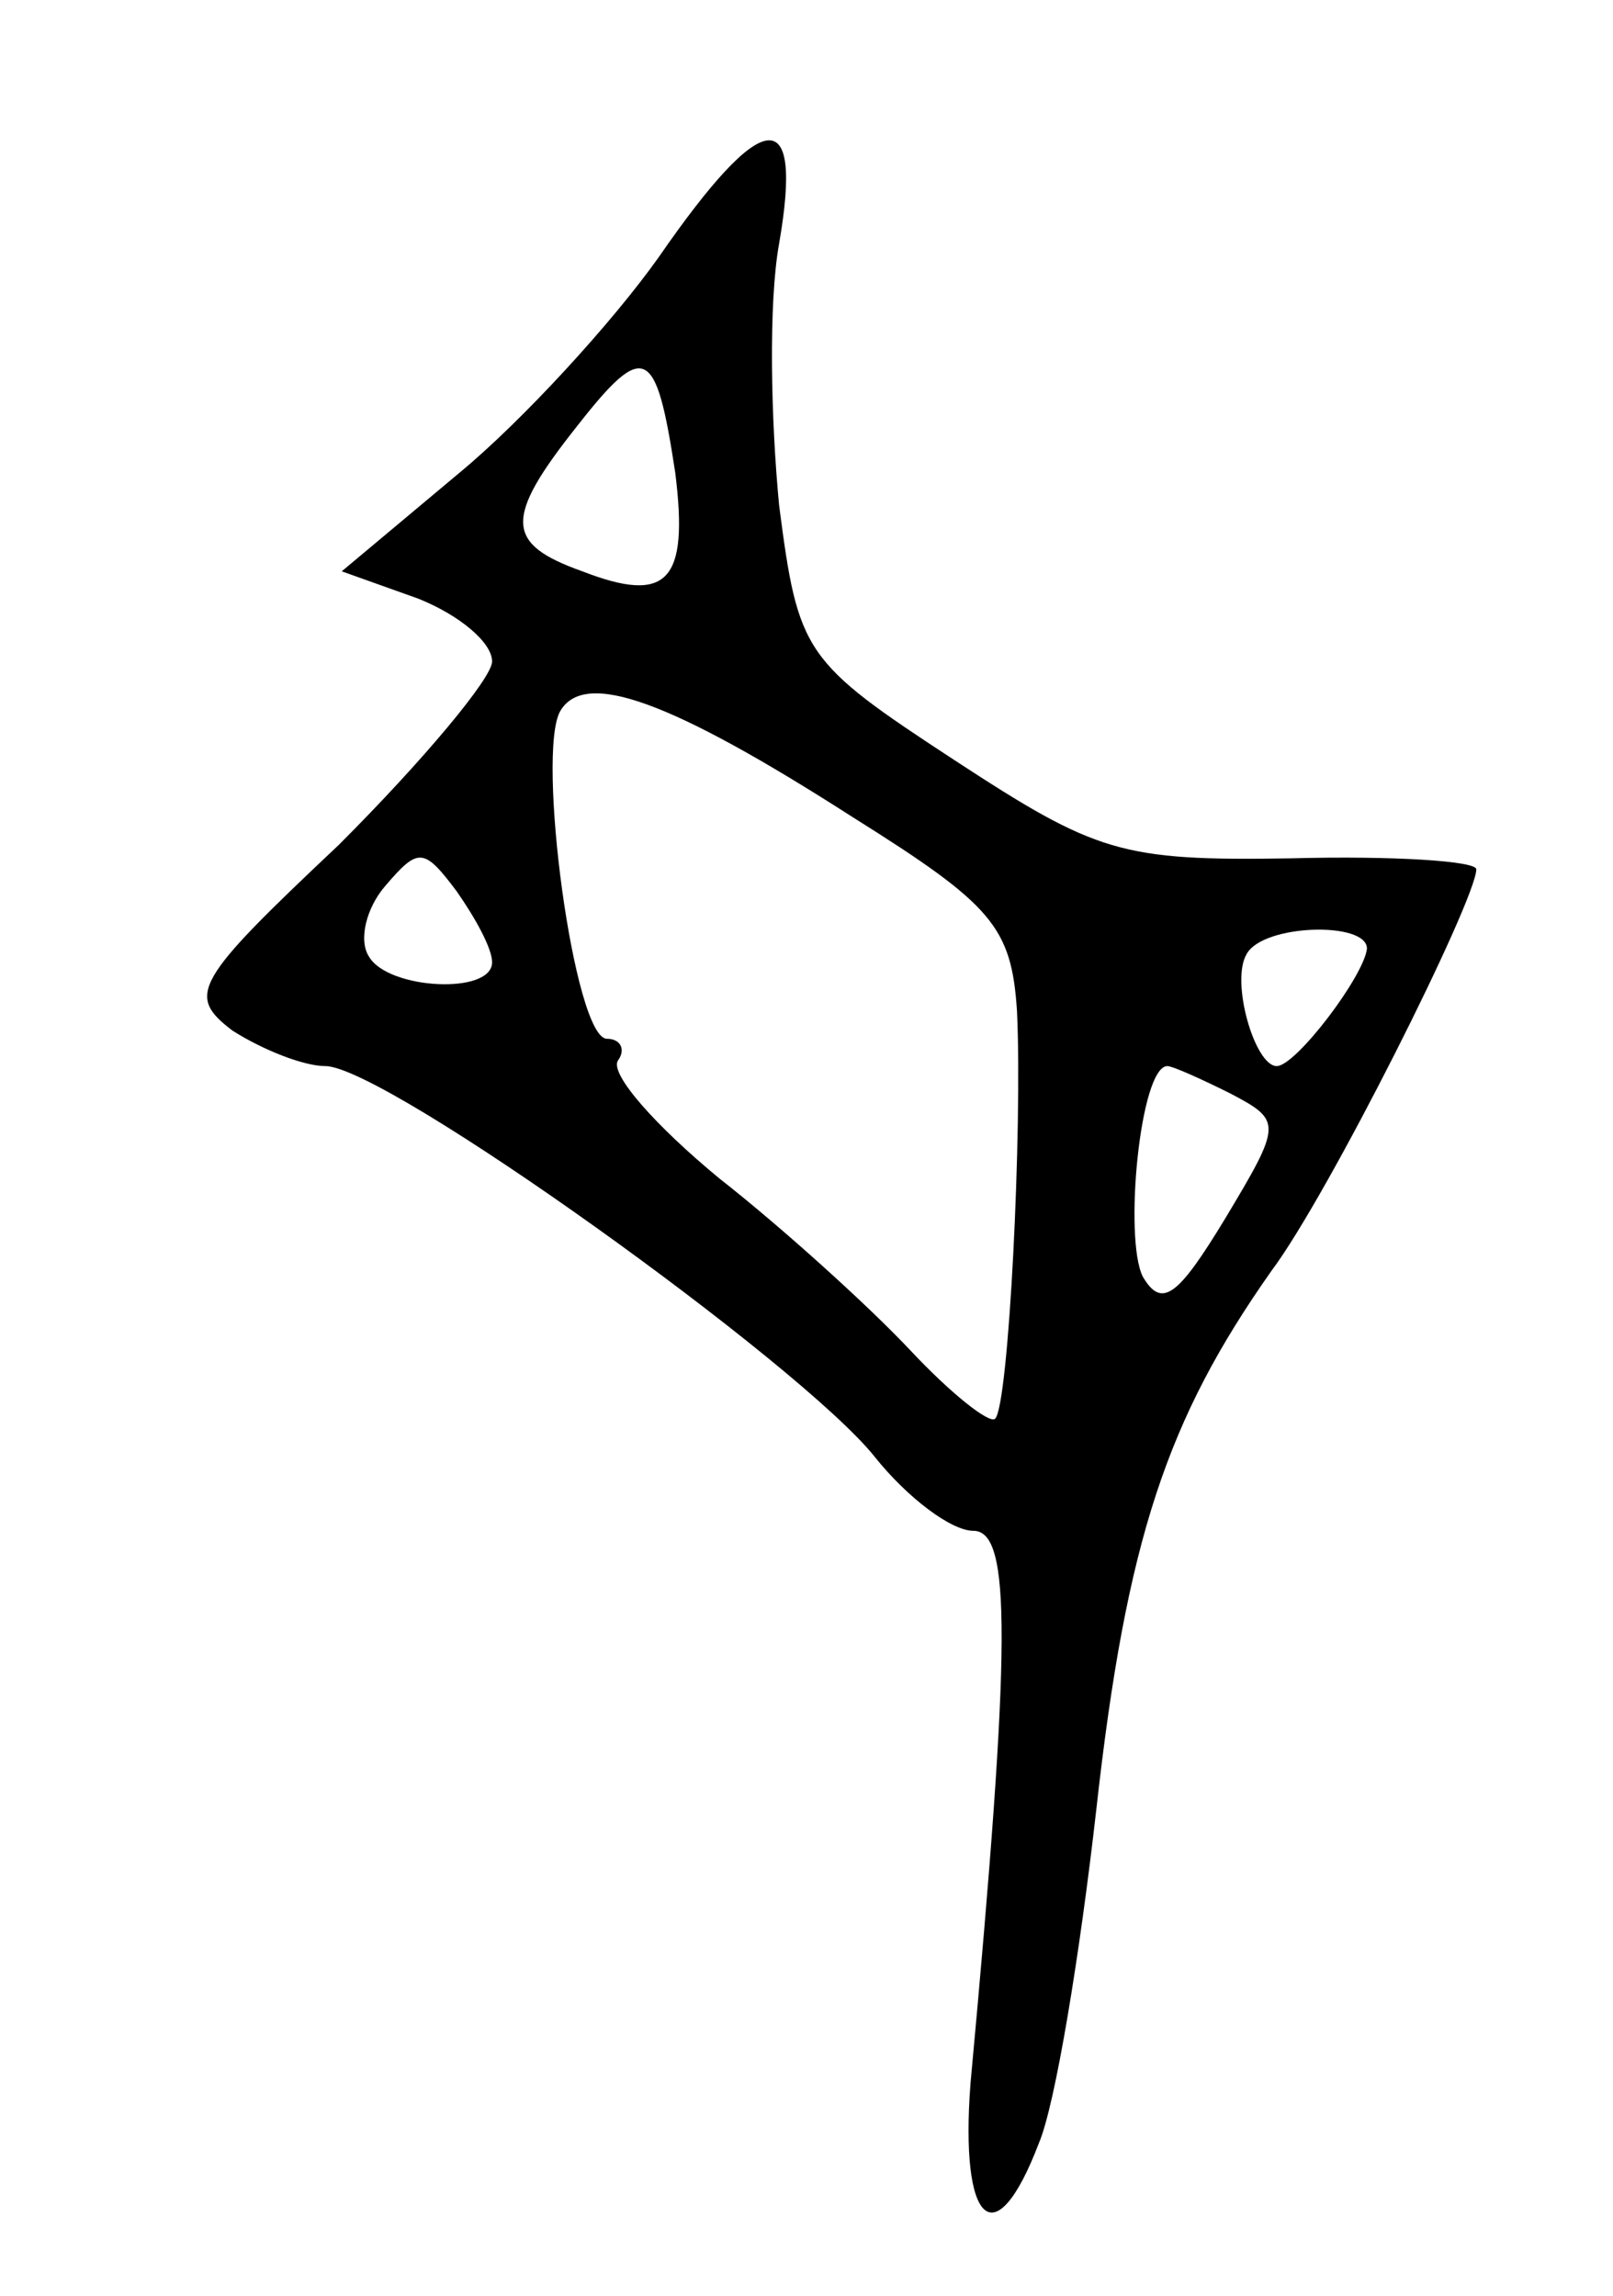 <?xml version="1.0" standalone="no"?>
<!DOCTYPE svg PUBLIC "-//W3C//DTD SVG 20010904//EN"
 "http://www.w3.org/TR/2001/REC-SVG-20010904/DTD/svg10.dtd">
<svg version="1.0" xmlns="http://www.w3.org/2000/svg"
 width="59pt" height="84pt" viewBox="0 0 59 84"
 preserveAspectRatio="xMidYMid meet">
<g transform="translate(0,84) scale(0.1,-0.1)"
fill="#000000" stroke="none">
<path d="M241 746 c-17 -24 -50 -60 -73 -79 l-43 -36 28 -10 c15 -6 27 -16 27
-23 0 -6 -25 -36 -56 -67 -53 -50 -56 -55 -39 -68 11 -7 26 -13 34 -13 22 0
174 -109 201 -143 12 -15 28 -27 36 -27 14 0 14 -40 -1 -202 -4 -52 9 -64 25
-22 6 14 15 69 21 122 11 99 26 143 64 197 21 28 75 136 75 147 0 3 -30 5 -68
4 -62 -1 -71 2 -123 36 -55 36 -57 39 -64 93 -3 31 -4 74 0 96 9 52 -6 50 -44
-5z m6 -79 c5 -40 -3 -48 -34 -36 -28 10 -29 19 -2 53 25 32 29 29 36 -17z
m65 -126 c51 -32 58 -40 60 -71 2 -43 -3 -144 -8 -149 -2 -2 -16 9 -31 25 -15
16 -47 45 -70 63 -23 19 -40 38 -37 43 3 4 1 8 -4 8 -12 0 -26 105 -17 120 9
15 40 4 107 -39z m-132 -53 c0 -12 -38 -10 -45 2 -4 6 -1 18 6 26 12 14 14 14
26 -2 7 -10 13 -21 13 -26z m320 5 c-1 -10 -26 -43 -33 -43 -8 0 -17 31 -11
41 6 11 44 12 44 2z m-50 -53 c19 -10 19 -11 -2 -46 -17 -28 -23 -33 -30 -21
-7 14 -1 77 9 77 2 0 13 -5 23 -10z"/>
</g>
</svg>
